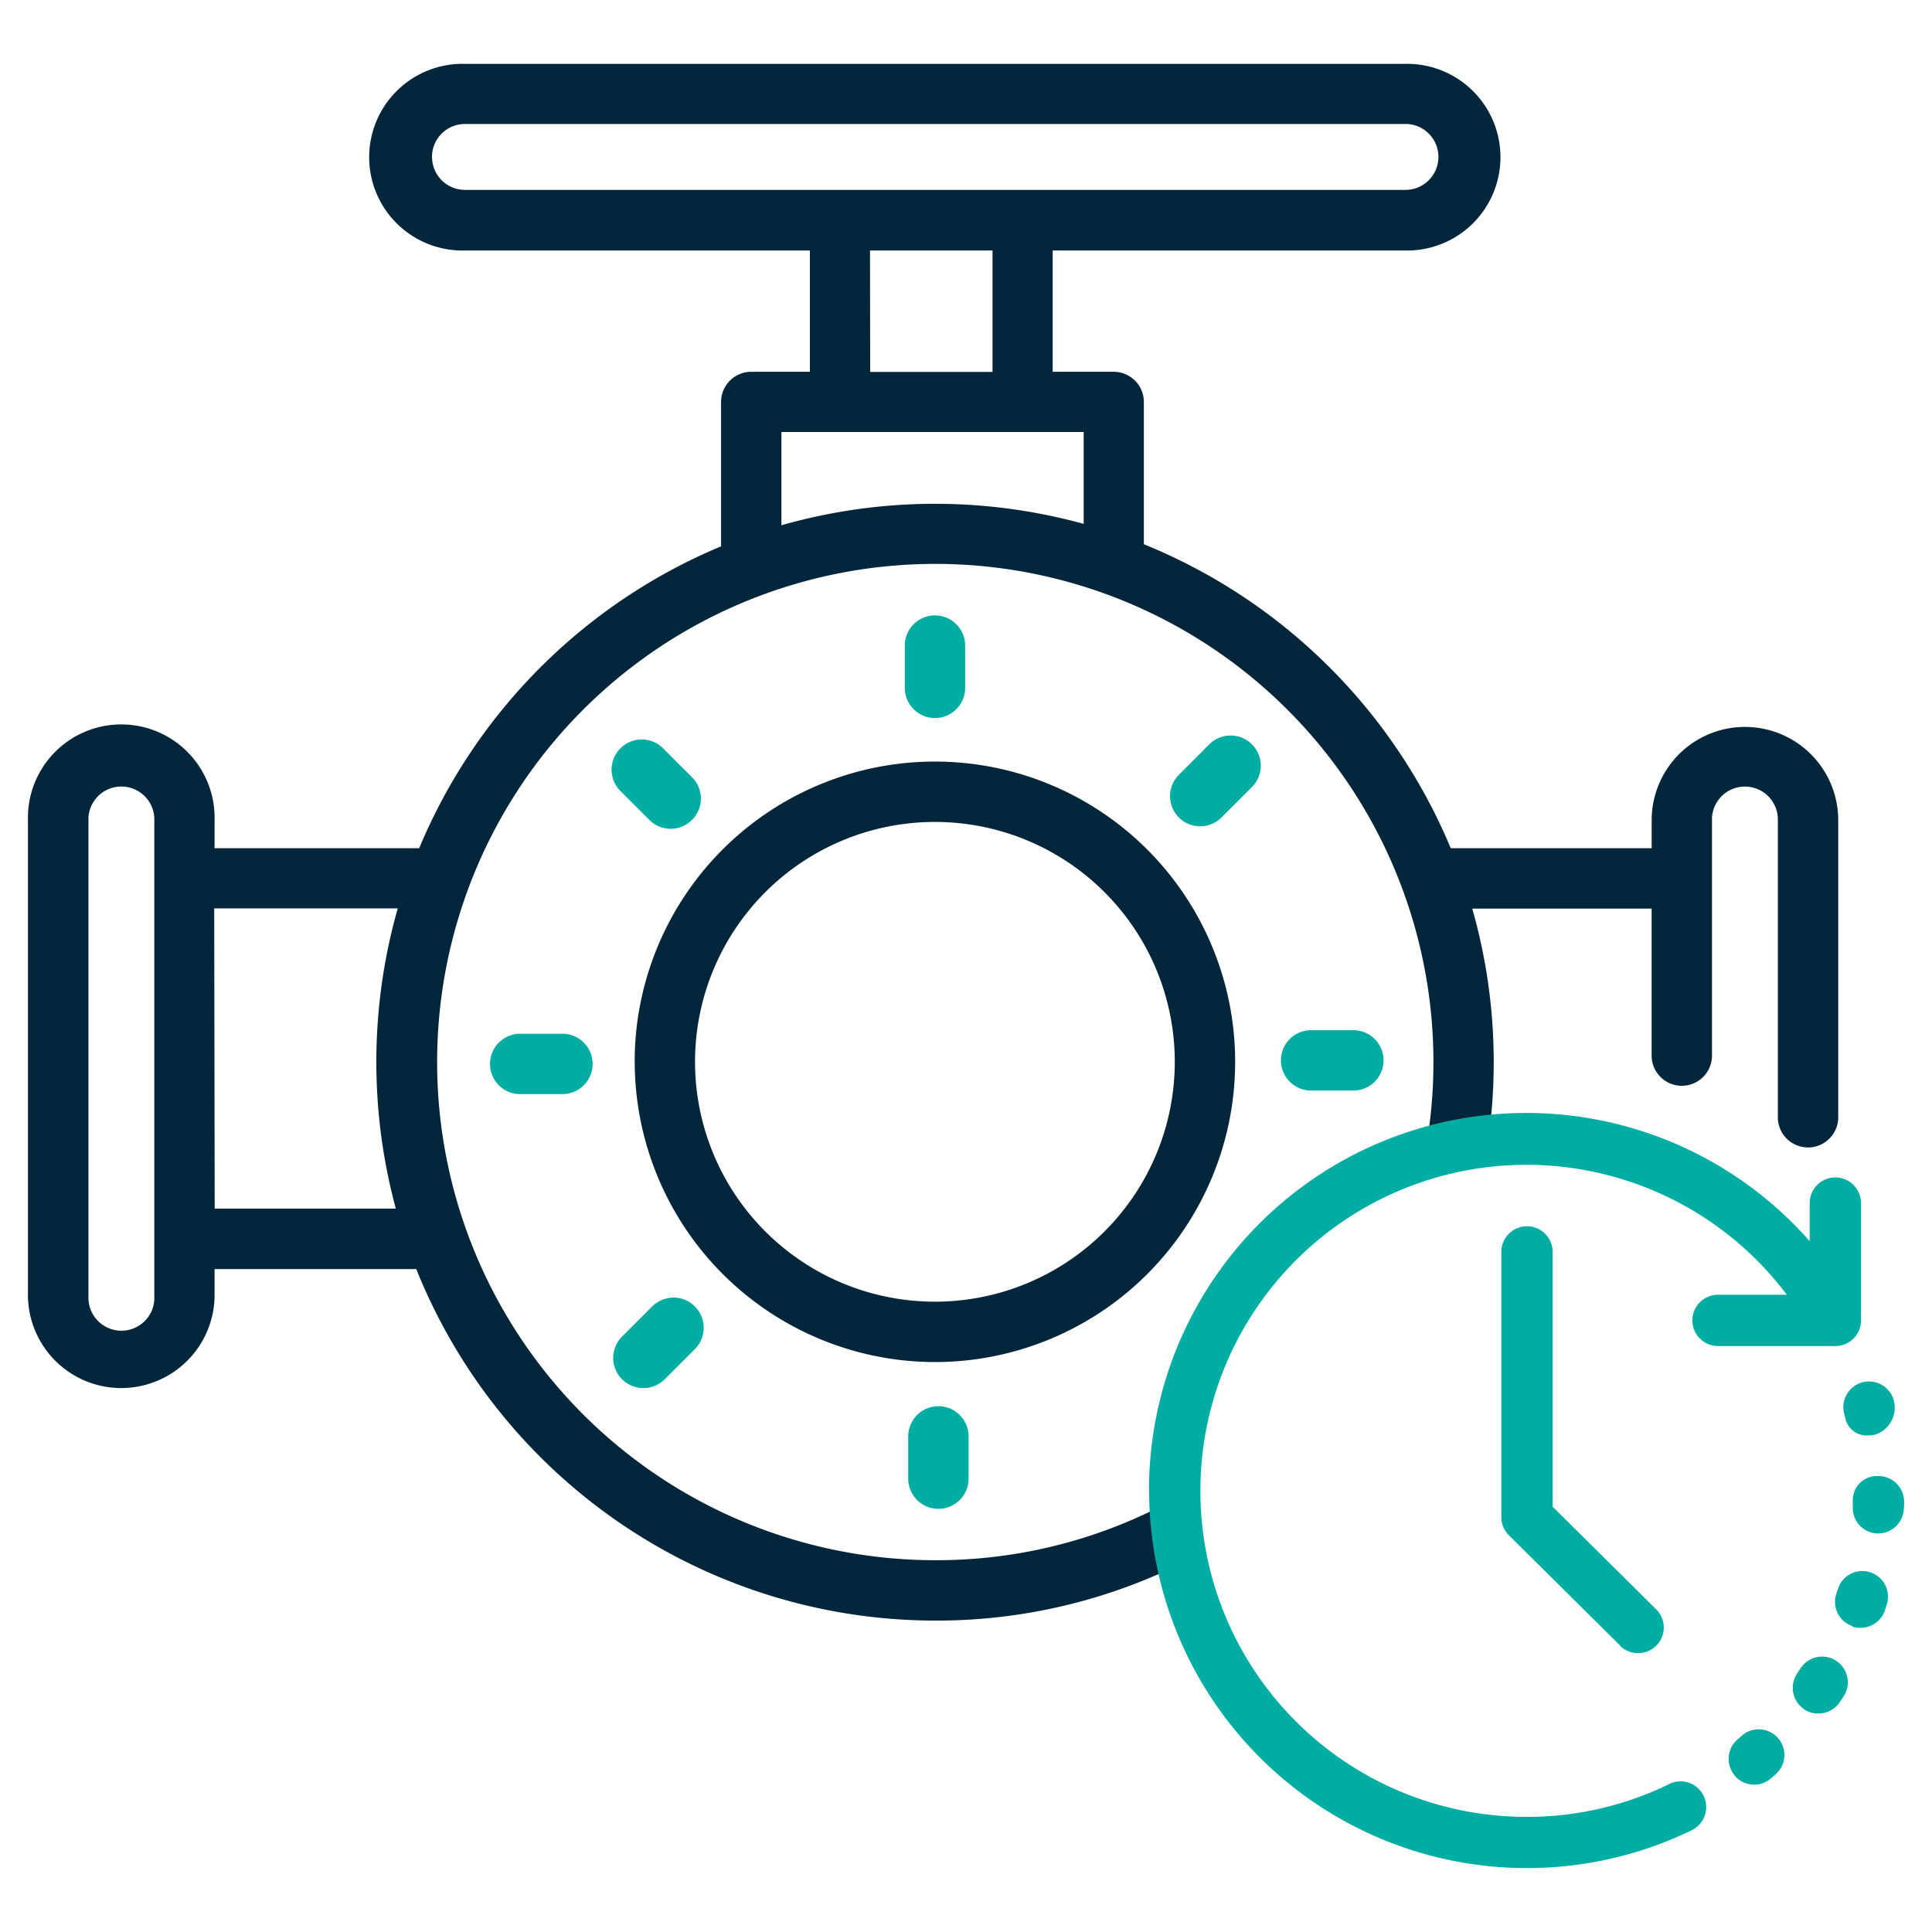<svg id="icon-ball-time-32" xmlns="http://www.w3.org/2000/svg" width="32" height="32" viewBox="0 0 32 32">
  <defs>
    <style>
      .cls-1 {
        fill: none;
      }

      .cls-2 {
        fill: #03263b;
      }

      .cls-3 {
        fill: #00ada2;
      }
    </style>
  </defs>
  <rect id="矩形" class="cls-1" width="32" height="32"/>
  <path id="路径" class="cls-2" d="M226.893,21.02h-3.339v.464a1.546,1.546,0,0,1-3.091,0v-7.9a1.546,1.546,0,1,1,3.091,0v.465h3.389a9.3,9.3,0,0,1,5-5V6.658a.5.5,0,0,1,.5-.5h.971V4.149H227.7a1.546,1.546,0,1,1,0-3.091h15.567a1.546,1.546,0,1,1,0,3.091h-5.831V6.158h1.01a.5.5,0,0,1,.5.5V9.014a9.3,9.3,0,0,1,5.083,5.035h3.328v-.464a1.545,1.545,0,1,1,3.09,0v4.9a.5.5,0,0,1-1,.04.265.265,0,0,1,0-.04v-4.9a.546.546,0,0,0-1.091-.042v3.941a.5.5,0,0,1-1,0V15.049h-2.971a9.27,9.27,0,0,1,.253,3.92c-.046.269-1.029.125-.988-.148a8.251,8.251,0,1,0-8.163,7.021,8.16,8.16,0,0,0,3.722-.885c.247-.125.7.768.451.892a9.139,9.139,0,0,1-4.173.993,9.264,9.264,0,0,1-8.592-5.822m-5.43-7.436v7.9a.546.546,0,0,0,1.091.042V13.584a.546.546,0,0,0-1.091-.042v.042m2.091,6.434h3a9.3,9.3,0,0,1,.032-4.972h-3.04ZM232.943,8.7a9.282,9.282,0,0,1,5.006-.023V7.155h-5.006Zm1.47-2.54h2.026V4.149H234.41ZM227.156,2.6a.545.545,0,0,0,.544.545h15.568a.546.546,0,0,0,.042-1.091H227.7a.545.545,0,0,0-.545.545Zm3.356,14.987a4.973,4.973,0,1,1,4.973,4.973h0a4.978,4.978,0,0,1-4.972-4.972Zm1,0a3.973,3.973,0,1,0,3.973-3.973,3.973,3.973,0,0,0-3.973,3.973Z" transform="translate(-220)"/>
  <path id="路径-2" data-name="路径" class="cls-3" d="M235.043,24.491v-.7a.5.5,0,1,1,1,0v.7a.5.5,0,0,1-1,0Zm-4.74-1.646a.5.5,0,0,1,0-.707l.493-.493a.5.5,0,1,1,.707.707l-.493.493a.5.5,0,0,1-.706,0h0m-1.688-4.723a.5.5,0,0,1,0-1h.7a.5.5,0,0,1,0,1Zm13.1-.059a.5.5,0,0,1,0-1h.7a.5.5,0,1,1,0,1Zm-10.96-4.482-.494-.494a.5.5,0,0,1,.706-.707l.494.493a.5.5,0,1,1-.707.708Zm8.77-.041a.5.5,0,0,1,0-.707l.493-.494a.5.5,0,1,1,.727.687l-.021.021-.493.493a.5.5,0,0,1-.707,0Zm-4.54-2.147v-.7a.5.5,0,0,1,1,0v.7a.5.5,0,1,1-1,0" transform="translate(-220)"/>
  <path id="路径-3" data-name="路径" class="cls-3" d="M239.031,24.688a6.249,6.249,0,0,1,10.943-4.13v-.631a.425.425,0,0,1,.85,0V21.87a.425.425,0,0,1-.425.425h-1.943a.425.425,0,0,1,0-.85h1.14a5.4,5.4,0,1,0-4.311,8.648,5.344,5.344,0,0,0,2.193-.464l.031-.013.032-.016.08-.038a.426.426,0,1,1,.393.755l-.022.011-.1.047-.031.013-.035.017a6.258,6.258,0,0,1-8.793-5.717m9.7,4.72a.425.425,0,0,1,.049-.6h0l.068-.06a.425.425,0,1,1,.56.64l-.08.07a.424.424,0,0,1-.6-.049h0Zm1.147-1.1a.426.426,0,0,1-.113-.591l.047-.071a.426.426,0,1,1,.72.455s-.06.09-.063.094a.426.426,0,0,1-.352.186.417.417,0,0,1-.239-.069Zm-3.048-1.055-1.84-1.824a.42.42,0,0,1-.125-.3V20.715a.425.425,0,0,1,.849,0h0v4.24l1.715,1.7a.424.424,0,0,1-.3.726.42.42,0,0,1-.3-.124Zm3.849-.32a.424.424,0,0,1-.265-.538v0l.026-.08a.425.425,0,0,1,.812.251s-.033.1-.034.108a.425.425,0,0,1-.4.287.409.409,0,0,1-.139-.018Zm.407-1.534a.424.424,0,0,1-.4-.447v-.09a.4.4,0,0,1,.385-.414.468.468,0,0,1,.053,0,.427.427,0,0,1,.412.438s0,.108-.005.112a.424.424,0,0,1-.424.4Zm-.523-1.9-.023-.1a.425.425,0,0,1,.826-.2.469.469,0,0,1-.3.56.494.494,0,0,1-.128.017.364.364,0,0,1-.374-.273Z" transform="translate(-220)"/>
</svg>
